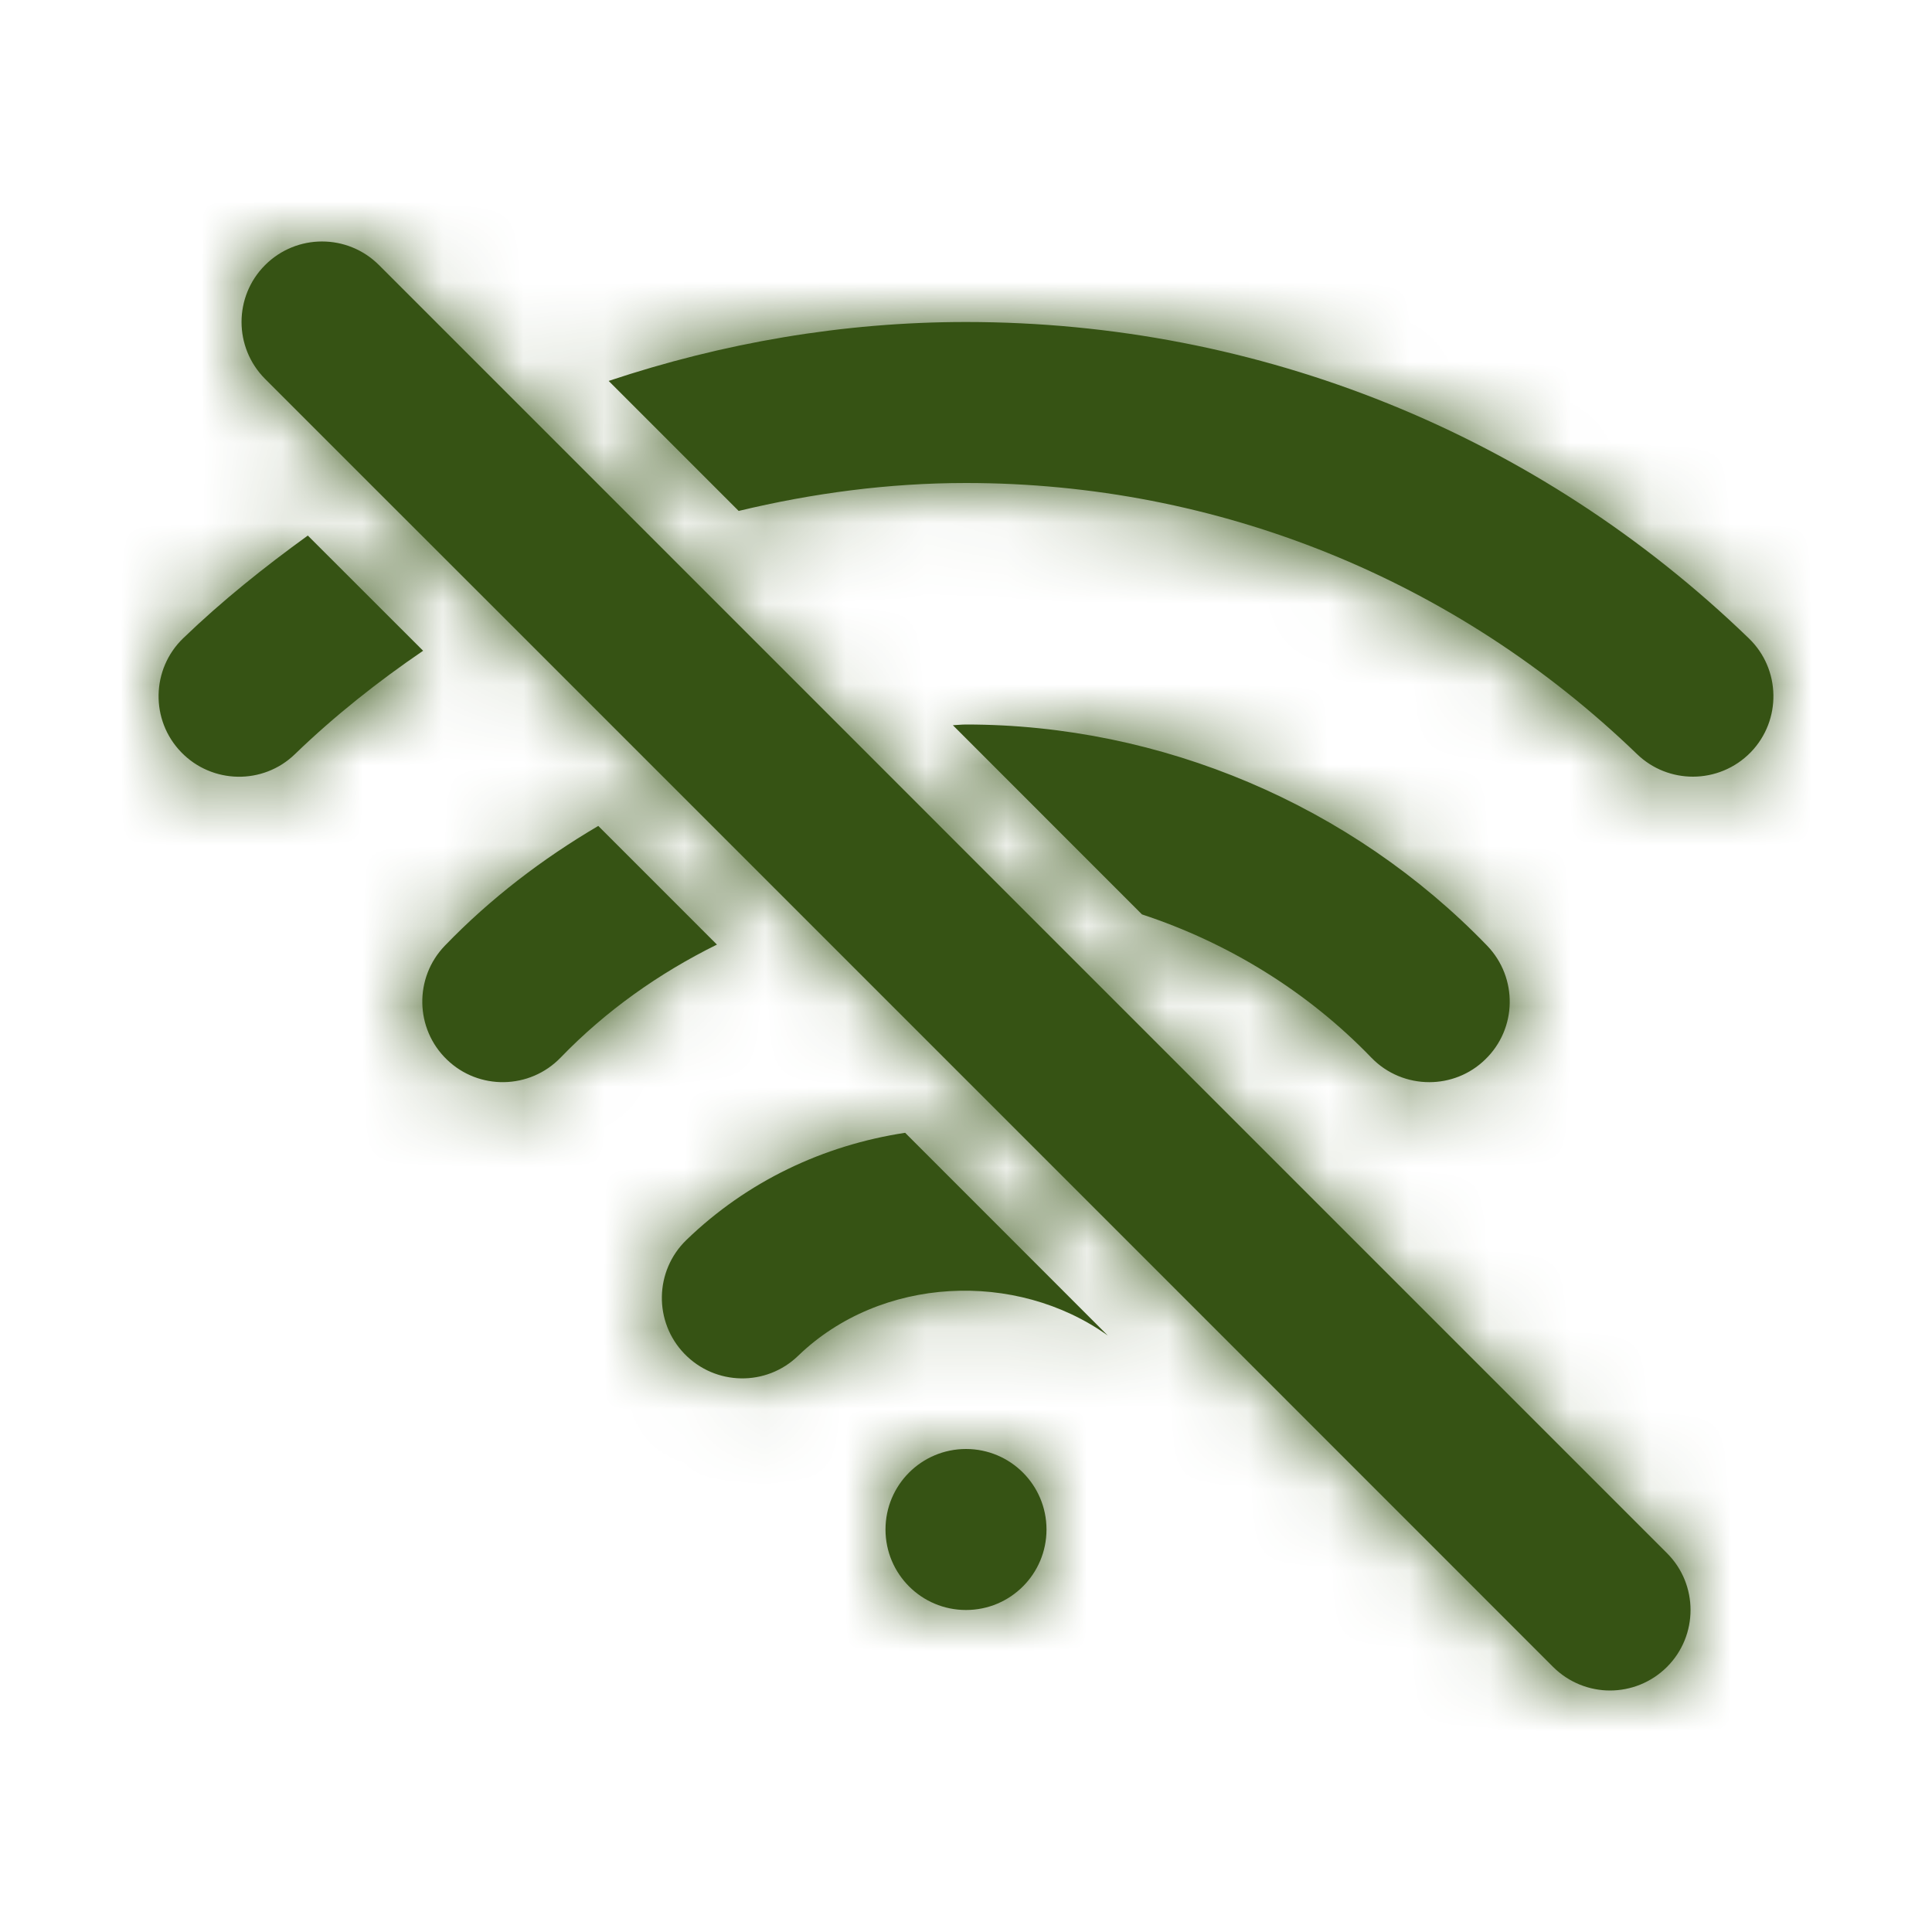 <svg width="24" height="24" viewBox="0 0 24 24" fill="none" xmlns="http://www.w3.org/2000/svg">
<path fill-rule="evenodd" clip-rule="evenodd" d="M12.437 11.023L10.545 9.13L8.083 6.668L6.532 5.117L4.708 3.293C4.317 2.902 3.684 2.902 3.293 3.293C2.903 3.683 2.903 4.316 3.293 4.707L4.669 6.083L6.13 7.543L8.364 9.777L9.91 11.323L12.649 14.062L15.442 16.855L19.293 20.707C19.489 20.902 19.745 21 20 21C20.256 21 20.512 20.902 20.708 20.707C21.098 20.317 21.098 19.683 20.708 19.294L12.437 11.023ZM12 18C11.447 18 11 18.448 11 19C11 19.552 11.447 20 12 20C12.553 20 13 19.552 13 19C13 18.448 12.553 18 12 18ZM11.999 4C15.648 4 19.101 5.395 21.724 7.929C22.122 8.312 22.133 8.946 21.75 9.343C21.553 9.546 21.291 9.648 21.03 9.648C20.78 9.648 20.529 9.555 20.335 9.367C18.085 7.196 15.126 6 11.999 6C11.037 6 10.091 6.127 9.176 6.347L7.561 4.732C8.977 4.26 10.469 4 11.999 4ZM3.824 6.653C3.285 7.043 2.762 7.46 2.275 7.929C1.878 8.313 1.867 8.946 2.25 9.343C2.634 9.741 3.269 9.752 3.664 9.368C4.16 8.889 4.696 8.466 5.256 8.084L3.824 6.653ZM17.755 13.443C17.493 13.443 17.231 13.341 17.035 13.138C16.243 12.317 15.258 11.712 14.186 11.359L11.837 9.009C11.862 9.008 11.887 9.006 11.912 9.004C11.941 9.002 11.971 9 12 9C14.428 9 16.788 10.002 18.474 11.748C18.857 12.146 18.847 12.779 18.449 13.162C18.256 13.35 18.005 13.443 17.755 13.443ZM7.432 10.26C6.738 10.668 6.091 11.162 5.526 11.748C5.143 12.145 5.154 12.779 5.551 13.162C5.947 13.546 6.581 13.535 6.965 13.137C7.527 12.555 8.189 12.088 8.906 11.734L7.432 10.26ZM8.502 16.817C8.119 16.42 8.13 15.787 8.527 15.403C9.279 14.676 10.226 14.227 11.244 14.072L13.761 16.59C12.619 15.775 10.941 15.852 9.916 16.841C9.52 17.226 8.886 17.215 8.502 16.817Z" fill="#365314"/>
<mask id="mask0_29_4508" style="mask-type:luminance" maskUnits="userSpaceOnUse" x="1" y="3" width="22" height="19">
<path fill-rule="evenodd" clip-rule="evenodd" d="M12.437 11.023L10.545 9.13L8.083 6.668L6.532 5.117L4.708 3.293C4.317 2.902 3.684 2.902 3.293 3.293C2.903 3.683 2.903 4.316 3.293 4.707L4.669 6.083L6.13 7.543L8.364 9.777L9.91 11.323L12.649 14.062L15.442 16.855L19.293 20.707C19.489 20.902 19.745 21 20 21C20.256 21 20.512 20.902 20.708 20.707C21.098 20.317 21.098 19.683 20.708 19.294L12.437 11.023ZM12 18C11.447 18 11 18.448 11 19C11 19.552 11.447 20 12 20C12.553 20 13 19.552 13 19C13 18.448 12.553 18 12 18ZM11.999 4C15.648 4 19.101 5.395 21.724 7.929C22.122 8.312 22.133 8.946 21.75 9.343C21.553 9.546 21.291 9.648 21.03 9.648C20.78 9.648 20.529 9.555 20.335 9.367C18.085 7.196 15.126 6 11.999 6C11.037 6 10.091 6.127 9.176 6.347L7.561 4.732C8.977 4.26 10.469 4 11.999 4ZM3.824 6.653C3.285 7.043 2.762 7.46 2.275 7.929C1.878 8.313 1.867 8.946 2.25 9.343C2.634 9.741 3.269 9.752 3.664 9.368C4.16 8.889 4.696 8.466 5.256 8.084L3.824 6.653ZM17.755 13.443C17.493 13.443 17.231 13.341 17.035 13.138C16.243 12.317 15.258 11.712 14.186 11.359L11.837 9.009C11.862 9.008 11.887 9.006 11.912 9.004C11.941 9.002 11.971 9 12 9C14.428 9 16.788 10.002 18.474 11.748C18.857 12.146 18.847 12.779 18.449 13.162C18.256 13.35 18.005 13.443 17.755 13.443ZM7.432 10.26C6.738 10.668 6.091 11.162 5.526 11.748C5.143 12.145 5.154 12.779 5.551 13.162C5.947 13.546 6.581 13.535 6.965 13.137C7.527 12.555 8.189 12.088 8.906 11.734L7.432 10.26ZM8.502 16.817C8.119 16.42 8.13 15.787 8.527 15.403C9.279 14.676 10.226 14.227 11.244 14.072L13.761 16.59C12.619 15.775 10.941 15.852 9.916 16.841C9.52 17.226 8.886 17.215 8.502 16.817Z" fill="white"/>
</mask>
<g mask="url(#mask0_29_4508)">
<rect width="24" height="24" fill="#365314"/>
</g>
</svg>
